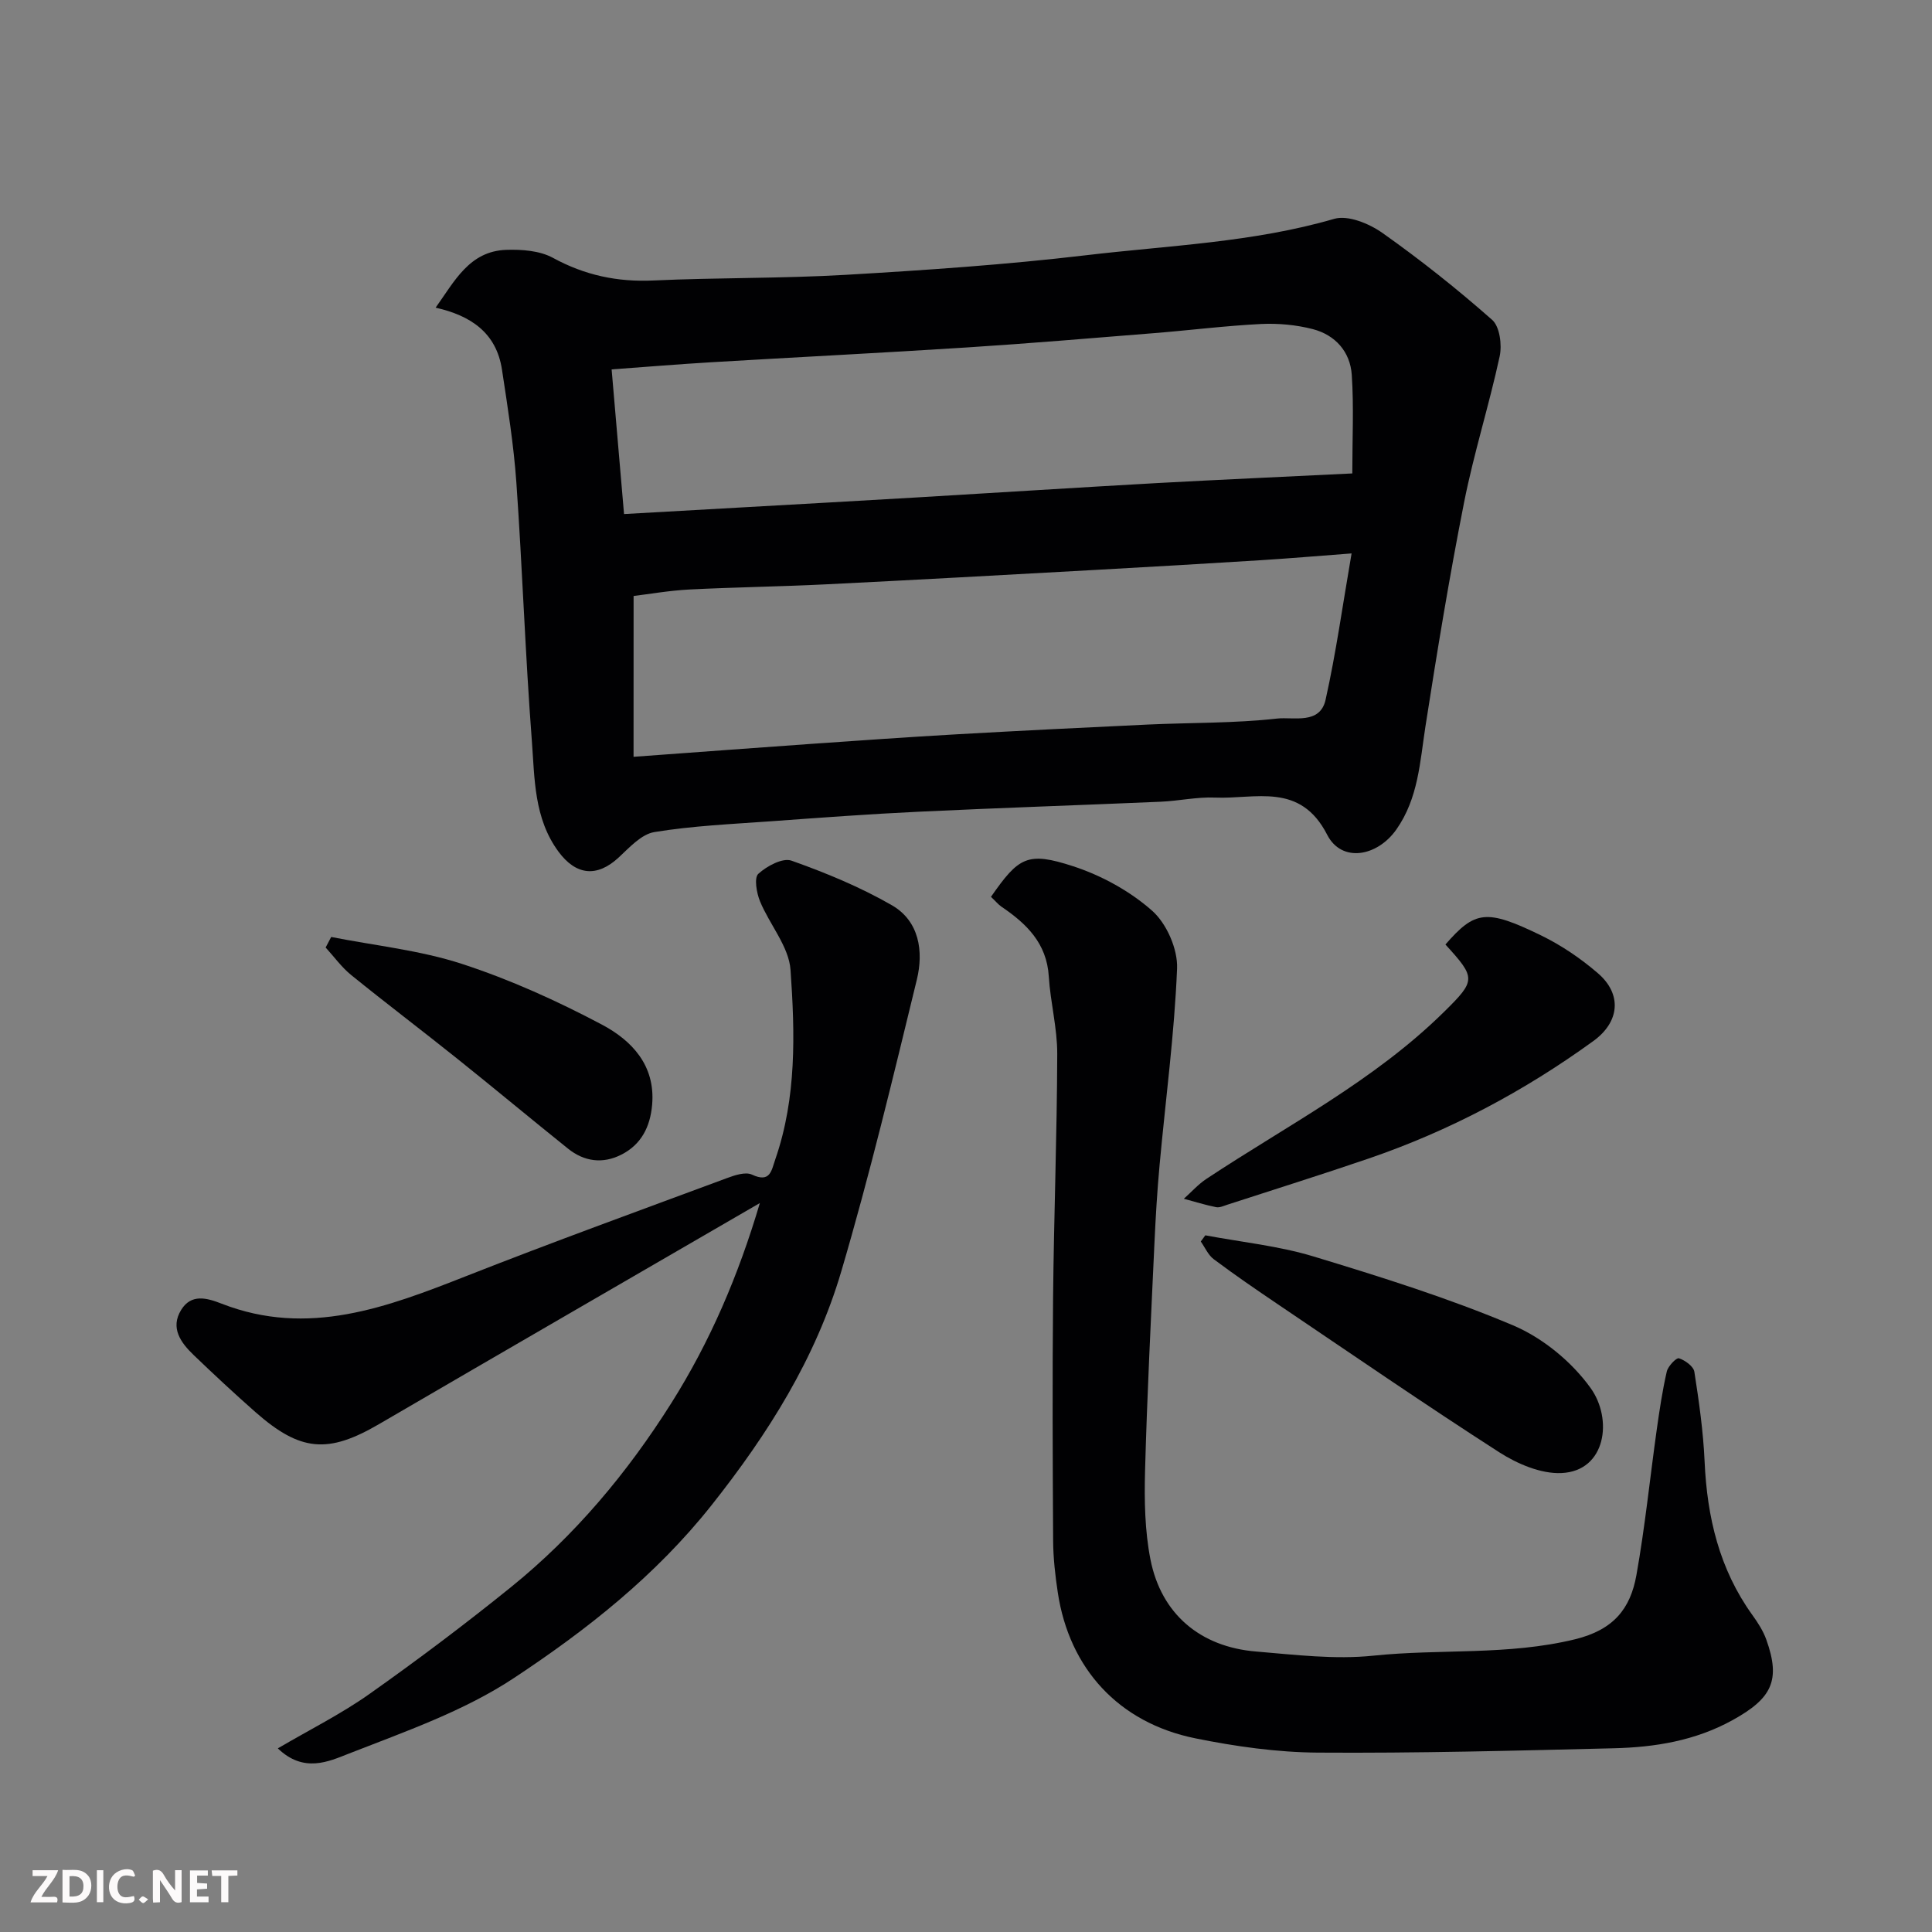 <svg enable-background="new 0 0 400 400" viewBox="0 0 400 400" xmlns="http://www.w3.org/2000/svg"><rect x="0" y="0" width="400" height="400" fill="#808080" stroke="none"/><path d="m90.19 63.7c3.9-5.44 6.97-11.7 14.6-11.97 3.24-.11 6.96.16 9.7 1.66 6.6 3.6 13.35 5.03 20.82 4.68 13.26-.61 26.55-.4 39.8-1.17 16.59-.97 33.2-2.1 49.7-4.05 17.18-2.04 34.58-2.64 51.42-7.54 2.85-.83 7.25.98 9.99 2.92 7.88 5.57 15.48 11.61 22.72 18 1.57 1.39 2.06 5.18 1.55 7.55-2.19 10.14-5.36 20.08-7.37 30.25-3.04 15.37-5.58 30.84-7.99 46.32-1.15 7.42-1.48 14.92-6.03 21.39-3.95 5.62-11.32 6.94-14.32 1.09-5.61-10.96-14.86-7.34-23.21-7.7-3.75-.16-7.53.7-11.3.86-16.7.72-33.41 1.27-50.11 2.07-10.21.48-20.41 1.24-30.61 1.98-8.04.58-16.13.93-24.06 2.23-2.71.44-5.19 3.22-7.44 5.3-4.47 4.12-8.79 3.66-12.41-1.23-5.12-6.93-4.93-15.14-5.53-23.01-1.36-17.78-1.95-35.61-3.2-53.4-.55-7.83-1.8-15.62-2.98-23.39-1.16-7.69-6.52-11.22-13.74-12.84zm40.98 92.99c13.2-.96 25-1.85 36.81-2.68 10.03-.7 20.05-1.41 30.09-1.98 13.19-.75 26.38-1.4 39.58-2.02 8.92-.41 17.9-.25 26.76-1.24 3.39-.38 8.88 1.3 10.04-3.9 2.15-9.64 3.51-19.46 5.38-30.29-7.14.54-13.01 1.04-18.88 1.41-11.36.71-22.72 1.37-34.08 2-18.62 1.03-37.24 2.07-55.87 2.99-9.42.47-18.86.59-28.28 1.07-4.2.22-8.38.96-11.54 1.34-.01 11.14-.01 21.96-.01 33.3zm148.81-58.67c0-7.16.33-13.8-.11-20.4-.32-4.8-3.42-8.27-8.07-9.48-3.44-.89-7.17-1.23-10.73-1.06-7.38.37-14.72 1.3-22.09 1.89-12.95 1.04-25.91 2.14-38.87 2.97-17.61 1.13-35.24 2.01-52.86 3.06-6.7.4-13.38.95-20.62 1.48.85 9.91 1.68 19.52 2.57 29.95 8.75-.49 17.13-.96 25.51-1.44 11.69-.66 23.38-1.31 35.07-2 16.62-.98 33.24-2.05 49.87-2.98 13.2-.72 26.39-1.3 40.33-1.99z" fill="#010103"/><path d="m205.17 185.68c5.75-8.25 7.54-9.42 17.02-6.33 5.88 1.92 11.75 5.14 16.35 9.21 3 2.65 5.32 7.95 5.16 11.95-.55 13.59-2.38 27.13-3.62 40.7-.5 5.42-.82 10.86-1.07 16.29-.72 15.69-1.52 31.39-1.94 47.09-.16 6.09-.05 12.35 1.12 18.29 2.23 11.28 10.3 18.1 21.87 19.05 8.07.67 16.29 1.69 24.26.86 13.88-1.45 27.88-.01 41.75-3.39 8.05-1.96 11.49-6.37 12.73-13.28 1.78-9.97 2.8-20.08 4.21-30.12.57-4.03 1.17-8.08 2.08-12.04.26-1.12 1.99-2.91 2.52-2.74 1.27.41 3.02 1.67 3.19 2.8.96 6.15 1.84 12.35 2.12 18.56.51 11.51 3.04 22.27 9.88 31.78 1.14 1.58 2.24 3.28 2.89 5.09 3.04 8.48 1.16 12.2-7.03 16.71-7.72 4.25-16.02 5.59-24.54 5.8-20.42.5-40.85 1.04-61.27.9-8.46-.06-17.02-1.27-25.33-2.95-15.96-3.22-26.14-14.5-28.51-30.16-.54-3.56-.95-7.18-.97-10.77-.1-16.82-.17-33.65-.01-50.48.17-16.76.81-33.52.86-50.28.02-5.36-1.42-10.7-1.75-16.08-.43-6.88-4.64-10.93-9.83-14.44-.67-.47-1.2-1.14-2.14-2.02z" fill="#010103"/><path d="m57.52 361.98c6.67-3.91 13.11-7.12 18.91-11.22 10.01-7.07 19.83-14.46 29.36-22.16 13.27-10.73 24.12-23.7 33.21-38.12 8.03-12.73 13.88-26.41 18.32-41.4-26.71 15.5-52.8 30.58-78.83 45.76-10.56 6.16-16.27 5.75-25.64-2.51-4.34-3.83-8.58-7.77-12.75-11.78-2.67-2.56-4.91-5.62-2.58-9.37 2.08-3.36 5.3-2.47 8.39-1.26 17.89 6.97 34.22.73 50.67-5.74 17.86-7.03 35.91-13.58 53.91-20.26 1.64-.61 3.85-1.35 5.19-.73 3.81 1.78 4.03-.83 4.84-3.17 4.43-12.79 4.07-26.09 3.15-39.21-.34-4.85-4.34-9.39-6.32-14.21-.71-1.74-1.25-4.85-.35-5.68 1.75-1.61 5.05-3.38 6.87-2.73 7.13 2.53 14.23 5.46 20.78 9.23 5.68 3.27 6.59 9.54 5.18 15.37-4.92 20.22-9.77 40.48-15.65 60.43-5.31 18.01-15.13 33.62-26.88 48.44-11.58 14.6-25.83 25.8-40.93 35.78-10.34 6.84-22.51 11.07-34.18 15.64-4.11 1.61-9.3 4.08-14.67-1.1z" fill="#010103"/><path d="m299.26 195.55c6.12-7.02 8.44-7.41 19.79-1.89 4.21 2.05 8.22 4.77 11.77 7.83 5.06 4.35 4.52 10.09-.93 14.04-14.33 10.39-29.82 18.62-46.58 24.35-9.68 3.31-19.44 6.37-29.17 9.53-.77.25-1.64.67-2.36.52-2.25-.45-4.46-1.14-6.68-1.74 1.55-1.38 2.96-2.98 4.68-4.12 16.73-11.08 34.75-20.32 49.22-34.6 6.61-6.51 6.58-6.99.26-13.92z" fill="#010103"/><path d="m249.55 255.76c7.48 1.41 15.15 2.18 22.38 4.37 13.95 4.23 27.93 8.61 41.33 14.27 6.15 2.6 12.14 7.53 16.04 12.95 4.66 6.46 3.22 17.23-6.03 17.63-4.25.19-9.14-1.91-12.88-4.31-15.48-9.95-30.64-20.39-45.89-30.68-4.45-3.01-8.89-6.05-13.19-9.27-1.17-.87-1.82-2.43-2.7-3.68.32-.42.63-.85.94-1.28z" fill="#010103"/><path d="m68.57 193.99c9.06 1.79 18.4 2.74 27.12 5.59 9.96 3.25 19.65 7.64 28.92 12.55 6.14 3.26 11.11 8.4 10.41 16.57-.39 4.58-2.24 8.27-6.4 10.37-3.84 1.94-7.67 1.43-11.01-1.25-7.68-6.16-15.24-12.47-22.93-18.62-7.28-5.83-14.73-11.46-21.97-17.33-2-1.62-3.54-3.79-5.29-5.7.38-.72.77-1.45 1.15-2.18z" fill="#010103"/><g fill="#fcfafa"><path d="m37.59 393.81c-.92.31-1.52.05-2-.78-.7-1.2-1.52-2.34-2.47-3.78v4.59c-.55.03-.95.05-1.41.07-.03-.37-.06-.64-.06-.91 0-1.91 0-3.81 0-5.7 1.13-.41 1.77-.03 2.29.91.62 1.11 1.38 2.14 2.31 3.19v-4.2h1.35v6.61z"/><path d="m12.94 393.88v-6.75c1.9.19 3.93-.54 5.37 1.29.8 1.01.78 2.88.03 3.97-1.37 1.97-3.4 1.51-5.4 1.49m1.45-1.22c2.04.12 2.92-.58 2.89-2.21-.03-1.51-.98-2.19-2.89-2z"/><path d="m11.81 393.87h-5.49c.68-2.18 2.47-3.48 3.51-5.45h-3.08v-1.21h5.29c-.71 2.13-2.44 3.48-3.47 5.51.86 0 1.63.04 2.39-.01.79-.05 1.14.21.85 1.16"/><path d="m39.33 393.86v-6.61h3.7v1.07h-2.22v1.52c.68.04 1.34.09 2.07.13v1.07c-.72.05-1.38.09-2.1.14v1.48h2.4v1.19h-3.84z"/><path d="m27.71 388.56c-1.15-.3-2.46-.61-3.1.64-.37.73-.41 1.93-.06 2.67.63 1.35 1.99.93 3.17.68.35.94-.01 1.32-.93 1.46-1.62.25-3.05-.27-3.76-1.48-.73-1.24-.6-3.03.31-4.17.88-1.11 2.71-1.7 4-1.16.32.13.44.74.65 1.12-.1.08-.19.16-.28.24"/><path d="m49.15 387.24v1.07c-.59.02-1.17.05-1.87.08v5.44h-1.48v-5.44h-1.85c-.05-.4-.08-.73-.13-1.15z"/><path d="m20.06 387.21h1.33v6.62h-1.33z"/><path d="m30.68 393.25c-.49.38-.8.79-1.05.76-.32-.05-.6-.45-.9-.7.26-.24.51-.64.8-.67.29-.04.62.3 1.15.61"/></g></svg>